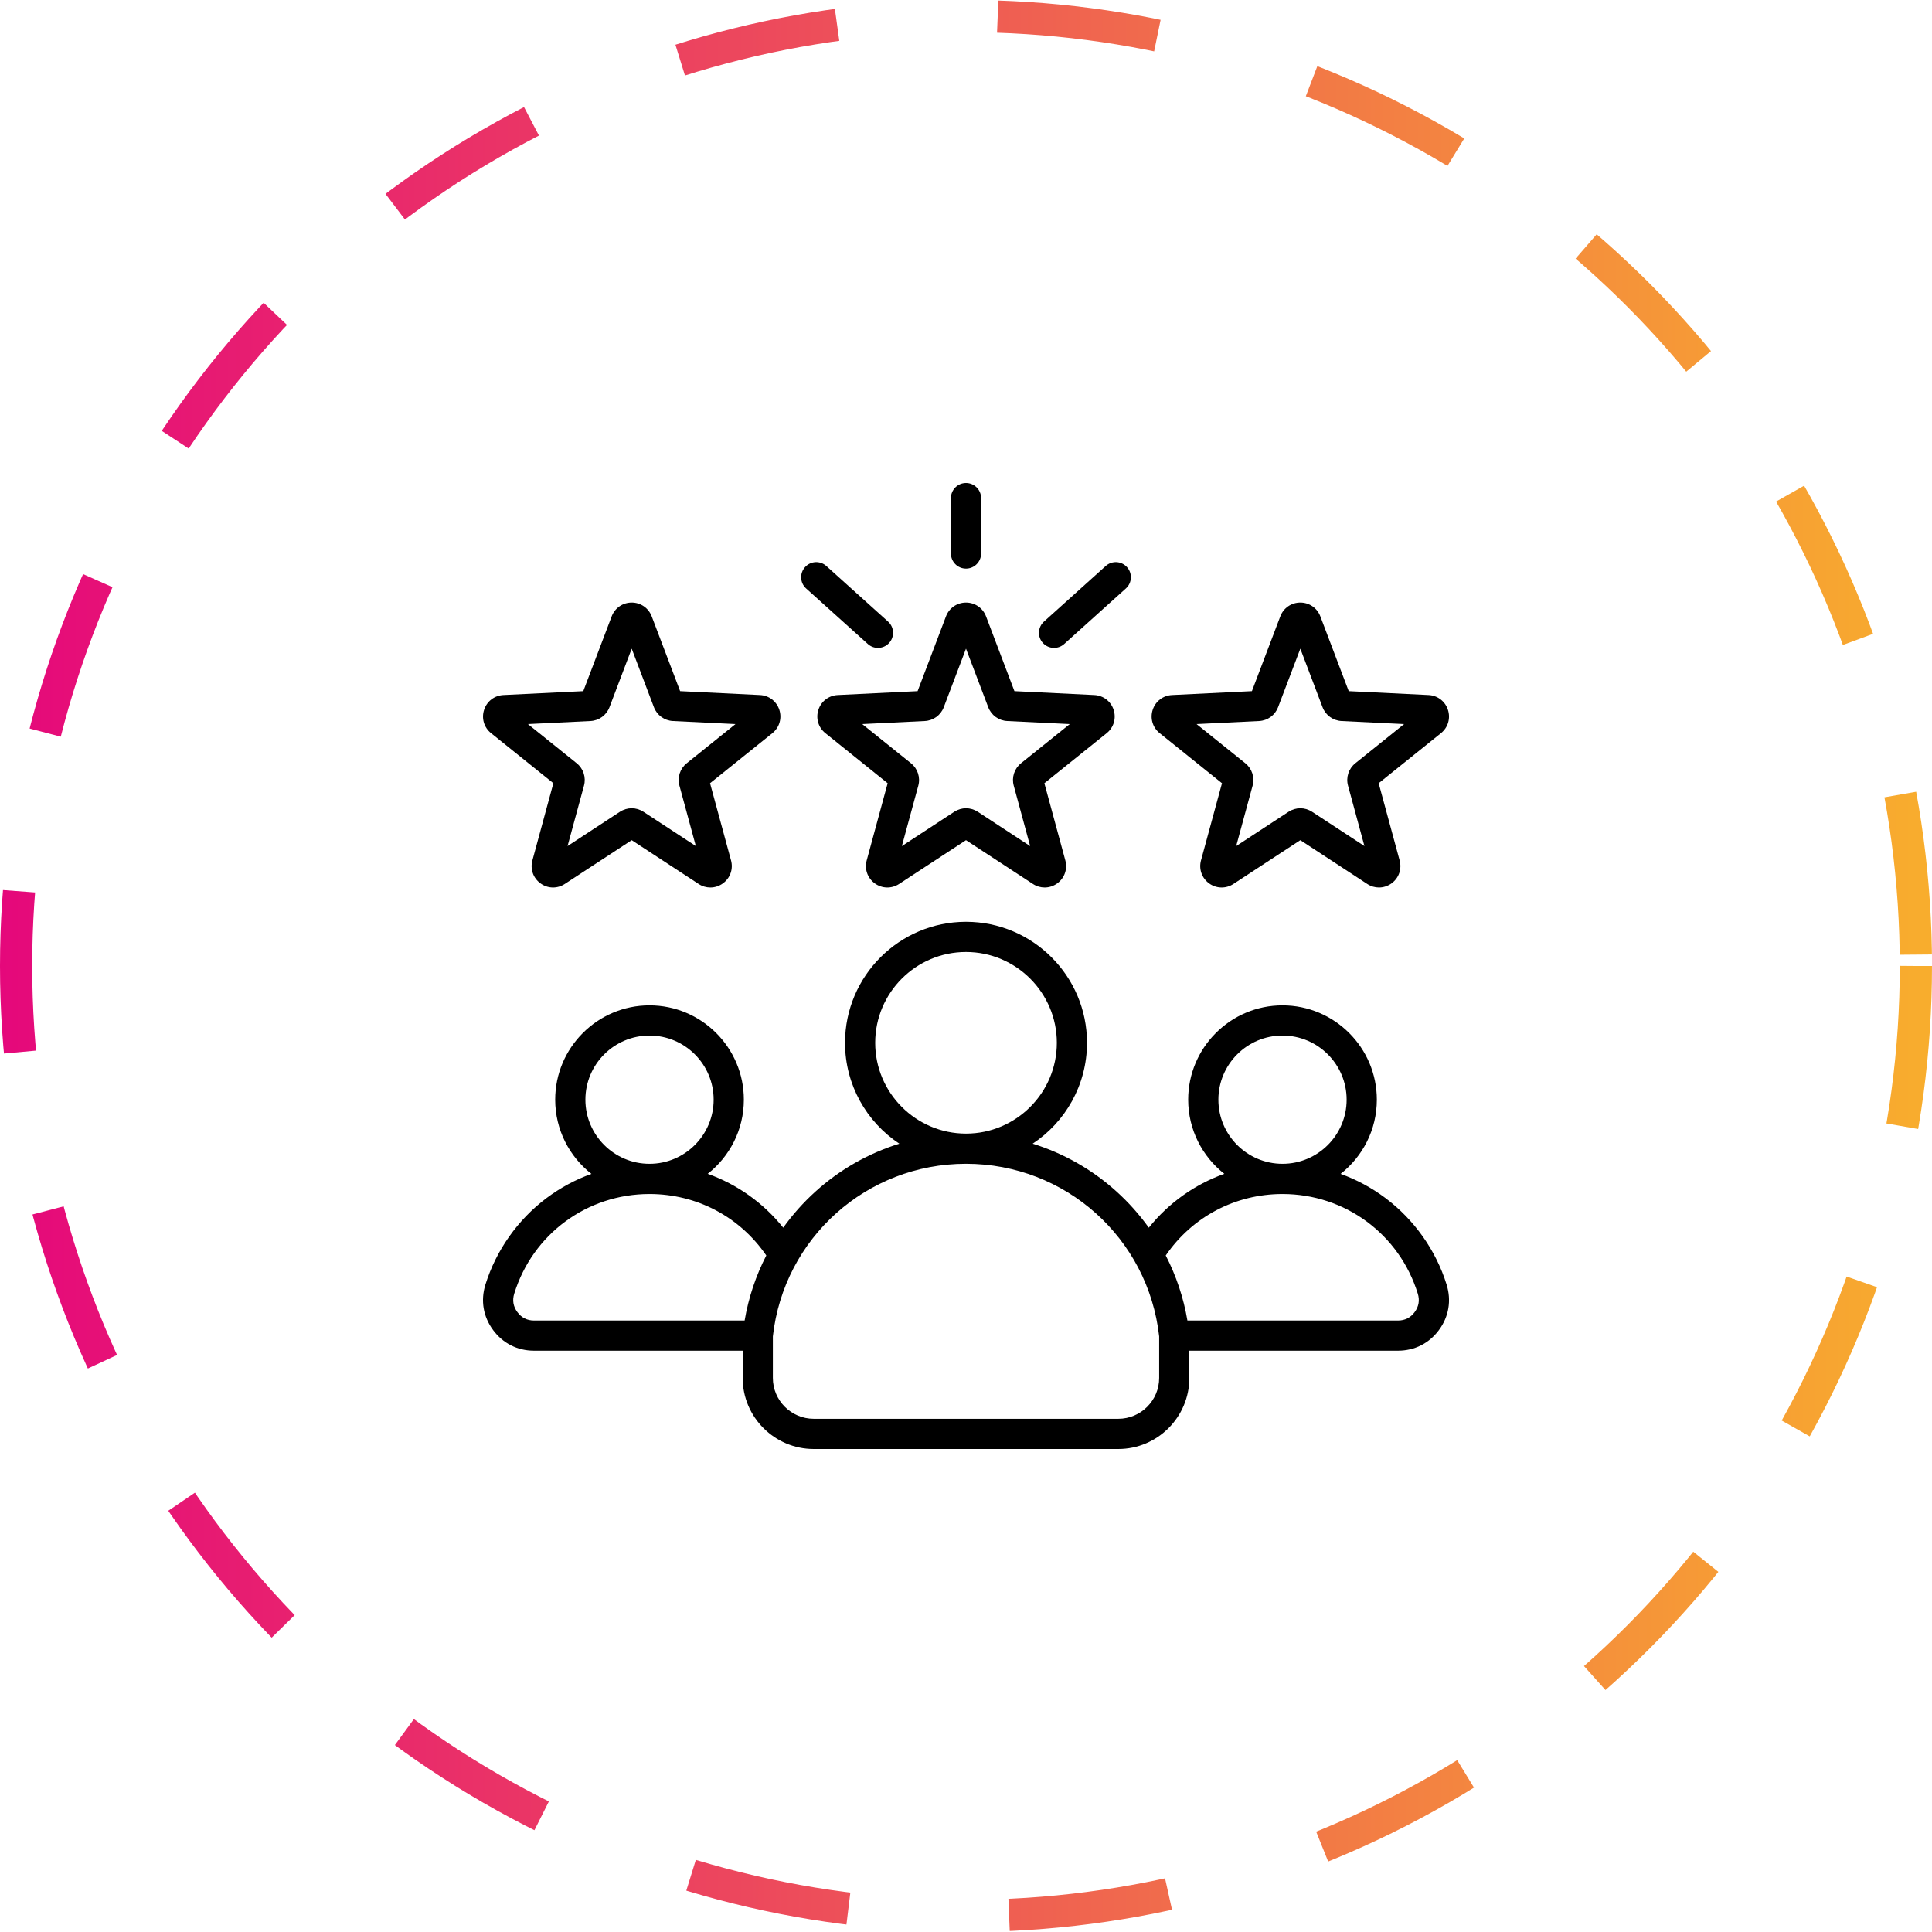 <svg width="60" height="60" viewBox="0 0 60 60" fill="none" xmlns="http://www.w3.org/2000/svg">
<circle cx="30" cy="30" r="29.5" stroke="url(#paint0_linear_21895_164)" stroke-dasharray="5 5"/>
<g clip-path="url(#clip0_21895_164)">
<path d="M25.416 22.044C25.33 22.309 25.414 22.594 25.632 22.768L27.567 24.324L26.916 26.721C26.843 26.99 26.941 27.27 27.167 27.434C27.393 27.598 27.689 27.605 27.923 27.452L30 26.092L32.078 27.452C32.19 27.526 32.317 27.562 32.443 27.562C32.58 27.562 32.717 27.519 32.834 27.434C33.06 27.27 33.158 26.99 33.085 26.721L32.434 24.324L34.369 22.769C34.587 22.594 34.671 22.31 34.585 22.044C34.499 21.779 34.263 21.599 33.985 21.585L31.504 21.464L30.623 19.143C30.524 18.882 30.279 18.713 30 18.713C29.721 18.713 29.477 18.882 29.378 19.142L28.497 21.464L26.017 21.585C25.738 21.599 25.502 21.779 25.416 22.044ZM28.72 22.392C28.985 22.379 29.216 22.211 29.31 21.963L30 20.145L30.691 21.964C30.785 22.211 31.016 22.379 31.28 22.392L33.223 22.487L31.707 23.705C31.501 23.871 31.413 24.143 31.482 24.398L31.992 26.276L30.365 25.21C30.254 25.138 30.127 25.101 30 25.101C29.873 25.101 29.747 25.138 29.636 25.21L28.008 26.276L28.519 24.399C28.588 24.143 28.5 23.871 28.293 23.705L26.777 22.487L28.72 22.392ZM29.532 17.189V15.469C29.532 15.21 29.741 15 30 15C30.259 15 30.469 15.21 30.469 15.469V17.189C30.469 17.448 30.259 17.658 30 17.658C29.741 17.658 29.532 17.448 29.532 17.189ZM32.386 19.966C32.213 19.774 32.229 19.477 32.421 19.304L34.338 17.578C34.53 17.405 34.827 17.42 35 17.613C35.173 17.805 35.158 18.102 34.965 18.275L33.048 20.001C32.959 20.081 32.846 20.121 32.735 20.121C32.607 20.121 32.479 20.069 32.386 19.966ZM25.001 17.613C25.174 17.42 25.47 17.405 25.663 17.578L27.58 19.304C27.772 19.477 27.788 19.774 27.614 19.966C27.522 20.069 27.394 20.121 27.266 20.121C27.154 20.121 27.042 20.081 26.953 20.001L25.035 18.275C24.843 18.102 24.828 17.805 25.001 17.613ZM36.014 22.768L37.95 24.324L37.298 26.721C37.225 26.99 37.324 27.27 37.549 27.434C37.775 27.598 38.072 27.605 38.305 27.452L40.383 26.092L42.461 27.452C42.573 27.526 42.699 27.562 42.825 27.562C42.962 27.562 43.099 27.519 43.216 27.434C43.442 27.27 43.54 26.99 43.467 26.721L42.816 24.324L44.751 22.769C44.969 22.594 45.054 22.31 44.967 22.044C44.881 21.779 44.645 21.599 44.367 21.585L41.886 21.464L41.005 19.143C40.906 18.882 40.662 18.713 40.383 18.713C40.104 18.713 39.859 18.882 39.761 19.142L38.879 21.464L36.399 21.585C36.12 21.599 35.884 21.779 35.798 22.044C35.712 22.31 35.797 22.594 36.014 22.768ZM39.102 22.392C39.367 22.379 39.598 22.211 39.692 21.963L40.383 20.145L41.073 21.963C41.167 22.211 41.399 22.379 41.663 22.392L43.606 22.487L42.09 23.705C41.883 23.871 41.795 24.143 41.864 24.398L42.374 26.275L40.747 25.21C40.636 25.138 40.51 25.101 40.383 25.101C40.256 25.101 40.129 25.138 40.018 25.21L38.391 26.275L38.901 24.399C38.97 24.143 38.882 23.871 38.676 23.705L37.16 22.487L39.102 22.392ZM15.249 22.768L17.185 24.324L16.534 26.721C16.46 26.99 16.559 27.27 16.785 27.434C17.011 27.598 17.307 27.605 17.54 27.452L19.618 26.092L21.696 27.452C21.808 27.526 21.934 27.562 22.061 27.562C22.198 27.562 22.334 27.519 22.451 27.434C22.677 27.27 22.776 26.99 22.703 26.721L22.051 24.324L23.987 22.769C24.204 22.594 24.289 22.31 24.203 22.044C24.116 21.779 23.881 21.599 23.602 21.585L21.122 21.464L20.24 19.143C20.141 18.882 19.897 18.713 19.618 18.713C19.339 18.713 19.095 18.882 18.996 19.142L18.114 21.464L15.634 21.585C15.355 21.599 15.12 21.779 15.034 22.044C14.947 22.309 15.032 22.594 15.249 22.768ZM18.338 22.392C18.602 22.379 18.834 22.211 18.928 21.963L19.618 20.145L20.308 21.963C20.402 22.211 20.634 22.379 20.898 22.392L22.841 22.487L21.325 23.705C21.119 23.871 21.03 24.143 21.1 24.398L21.61 26.275L19.982 25.21C19.872 25.138 19.745 25.101 19.618 25.101C19.491 25.101 19.364 25.138 19.253 25.21L17.626 26.275L18.136 24.399C18.206 24.143 18.117 23.871 17.911 23.705L16.395 22.487L18.338 22.392ZM44.927 39.898C44.597 38.833 43.921 37.877 43.024 37.205C42.595 36.884 42.127 36.633 41.634 36.456C42.318 35.919 42.759 35.086 42.759 34.151C42.759 32.536 41.444 31.222 39.829 31.222C38.214 31.222 36.9 32.536 36.9 34.151C36.9 35.085 37.34 35.917 38.022 36.454C37.108 36.781 36.297 37.354 35.677 38.127C35.386 37.721 35.052 37.345 34.676 37.005C33.918 36.319 33.029 35.816 32.071 35.518C33.087 34.845 33.758 33.692 33.758 32.385C33.758 30.313 32.072 28.627 30 28.627C27.929 28.627 26.243 30.313 26.243 32.385C26.243 33.692 26.914 34.845 27.93 35.518C26.972 35.816 26.083 36.319 25.325 37.005C24.949 37.345 24.614 37.721 24.324 38.127C23.704 37.354 22.893 36.781 21.979 36.454C22.661 35.917 23.101 35.085 23.101 34.151C23.101 32.536 21.787 31.222 20.171 31.222C18.556 31.222 17.242 32.536 17.242 34.151C17.242 35.086 17.683 35.919 18.367 36.456C17.873 36.633 17.406 36.884 16.976 37.205C16.079 37.877 15.404 38.833 15.074 39.898C14.922 40.39 15.006 40.889 15.312 41.304C15.617 41.719 16.069 41.947 16.584 41.947H23.064V42.793C23.064 44.01 24.055 45 25.272 45H34.729C35.946 45 36.936 44.01 36.936 42.793V41.947H43.416C43.931 41.947 44.383 41.719 44.689 41.304C44.995 40.89 45.079 40.39 44.927 39.898ZM39.829 32.16C40.928 32.16 41.821 33.053 41.821 34.151C41.821 35.25 40.928 36.143 39.829 36.143C38.731 36.143 37.838 35.25 37.838 34.151C37.838 33.053 38.731 32.16 39.829 32.16ZM27.18 32.385C27.18 30.83 28.445 29.565 30 29.565C31.555 29.565 32.821 30.83 32.821 32.385C32.821 33.939 31.556 35.204 30.002 35.205C30.001 35.205 30.001 35.205 30 35.205C30 35.205 29.999 35.205 29.999 35.205C28.445 35.204 27.18 33.939 27.18 32.385ZM20.171 32.16C21.27 32.16 22.163 33.053 22.163 34.151C22.163 35.249 21.27 36.143 20.171 36.143C19.073 36.143 18.18 35.249 18.18 34.151C18.18 33.053 19.073 32.16 20.171 32.16ZM23.125 41.01H16.584C16.369 41.01 16.195 40.922 16.067 40.748C15.938 40.574 15.906 40.382 15.97 40.175C16.543 38.324 18.232 37.081 20.171 37.081C21.639 37.081 22.976 37.789 23.798 38.99C23.473 39.621 23.245 40.302 23.125 41.01ZM35.999 42.793C35.999 43.493 35.429 44.062 34.729 44.062H25.272C24.572 44.062 24.002 43.493 24.002 42.793V41.504C24.341 38.446 26.915 36.143 29.999 36.142C29.999 36.142 30 36.142 30 36.142C30.001 36.142 30.002 36.142 30.002 36.142C33.086 36.143 35.659 38.446 35.999 41.504V42.793ZM43.934 40.748C43.806 40.922 43.632 41.01 43.416 41.01H36.876C36.756 40.302 36.528 39.621 36.203 38.99C37.025 37.79 38.362 37.081 39.829 37.081C41.769 37.081 43.458 38.325 44.031 40.176C44.095 40.382 44.062 40.574 43.934 40.748Z" fill="black"/>
</g>
<defs>
<linearGradient id="paint0_linear_21895_164" x1="4.47035e-08" y1="30" x2="75.375" y2="30" gradientUnits="userSpaceOnUse">
<stop stop-color="#E5087B"/>
<stop offset="1" stop-color="#FDD819"/>
</linearGradient>
<clipPath id="clip0_21895_164">
<rect width="30" height="30" fill="white" transform="translate(15 15)"/>
</clipPath>
</defs>
</svg>

